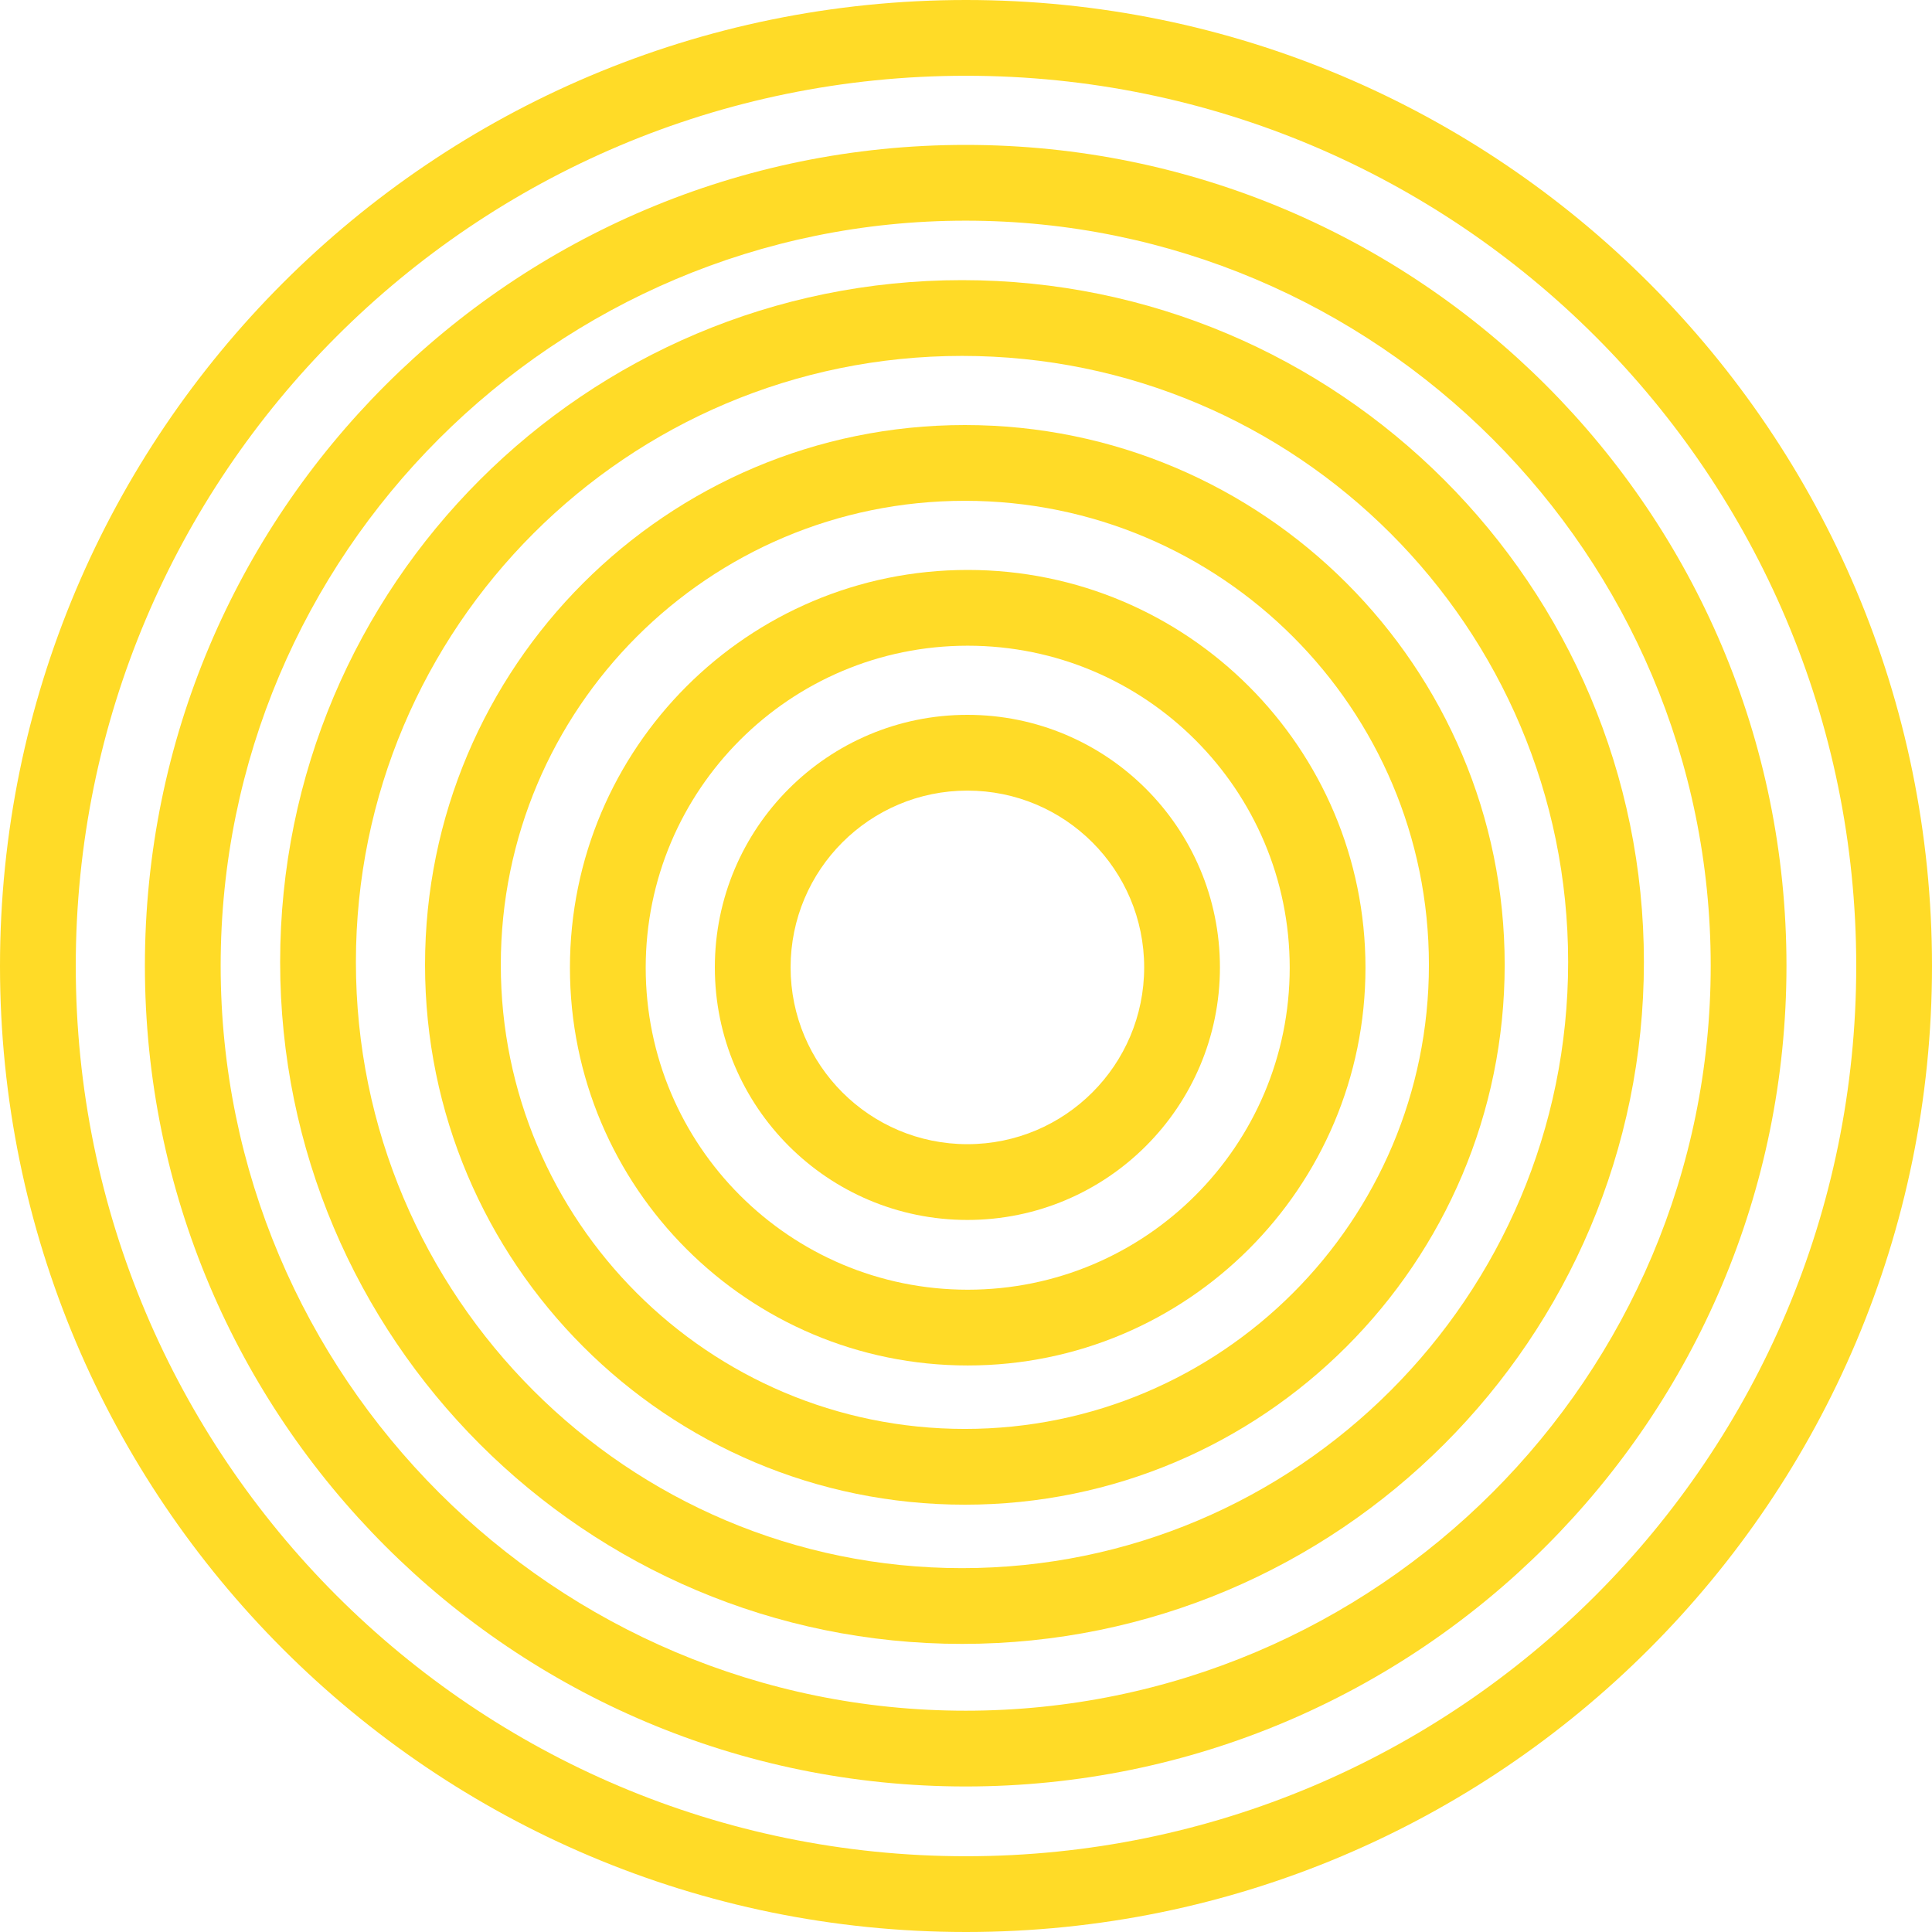 <svg width="200" height="200" viewBox="0 0 200 200" fill="none" xmlns="http://www.w3.org/2000/svg">
<path fill-rule="evenodd" clip-rule="evenodd" d="M126.287 100.144C126.287 114.583 114.582 126.288 100.144 126.288C85.705 126.288 74 114.583 74 100.144C74 85.705 85.705 74 100.144 74C114.582 74 126.287 85.705 126.287 100.144ZM118.444 100.144C118.444 110.251 110.251 118.445 100.144 118.445C90.036 118.445 81.843 110.251 81.843 100.144C81.843 90.037 90.036 81.843 100.144 81.843C110.251 81.843 118.444 90.037 118.444 100.144Z" fill="#FFDB27"/>
<path fill-rule="evenodd" clip-rule="evenodd" d="M100.176 141.353C122.917 141.353 141.353 122.918 141.353 100.177C141.353 77.435 122.917 59 100.176 59C77.435 59 59 77.435 59 100.177C59 122.918 77.435 141.353 100.176 141.353ZM100.176 133.51C118.586 133.51 133.51 118.586 133.51 100.177C133.51 81.767 118.586 66.843 100.176 66.843C81.767 66.843 66.843 81.767 66.843 100.177C66.843 118.586 81.767 133.51 100.176 133.51Z" fill="#FFDB27"/>
<path fill-rule="evenodd" clip-rule="evenodd" d="M155.764 99.882C155.764 130.745 130.745 155.765 99.882 155.765C69.019 155.765 44 130.745 44 99.882C44 69.019 69.019 44 99.882 44C130.745 44 155.764 69.019 155.764 99.882ZM147.921 99.882C147.921 126.414 126.413 147.922 99.882 147.922C73.351 147.922 51.843 126.414 51.843 99.882C51.843 73.351 73.351 51.843 99.882 51.843C126.413 51.843 147.921 73.351 147.921 99.882Z" fill="#FFDB27"/>
<path fill-rule="evenodd" clip-rule="evenodd" d="M99.588 170.176C138.573 170.176 170.176 138.573 170.176 99.588C170.176 60.603 138.573 29 99.588 29C60.603 29 29 60.603 29 99.588C29 138.573 60.603 170.176 99.588 170.176ZM99.588 162.333C134.241 162.333 162.333 134.241 162.333 99.588C162.333 64.935 134.241 36.843 99.588 36.843C64.935 36.843 36.843 64.935 36.843 99.588C36.843 134.241 64.935 162.333 99.588 162.333Z" fill="#FFDB27"/>
<path fill-rule="evenodd" clip-rule="evenodd" d="M184.935 99.967C184.935 146.893 146.893 184.935 99.967 184.935C53.041 184.935 15 146.893 15 99.967C15 53.041 53.041 15 99.967 15C146.893 15 184.935 53.041 184.935 99.967ZM177.092 99.967C177.092 142.562 142.562 177.092 99.967 177.092C57.373 177.092 22.843 142.562 22.843 99.967C22.843 57.373 57.373 22.843 99.967 22.843C142.562 22.843 177.092 57.373 177.092 99.967Z" fill="#FFDB27"/>
<path fill-rule="evenodd" clip-rule="evenodd" d="M200 100C200 155.228 155.228 200 100 200C44.772 200 0 155.228 0 100C0 44.772 44.772 0 100 0C155.228 0 200 44.772 200 100ZM192.157 100C192.157 150.897 150.897 192.157 100 192.157C49.103 192.157 7.843 150.897 7.843 100C7.843 49.103 49.103 7.843 100 7.843C150.897 7.843 192.157 49.103 192.157 100Z" fill="#FFDB27"/>
</svg>
